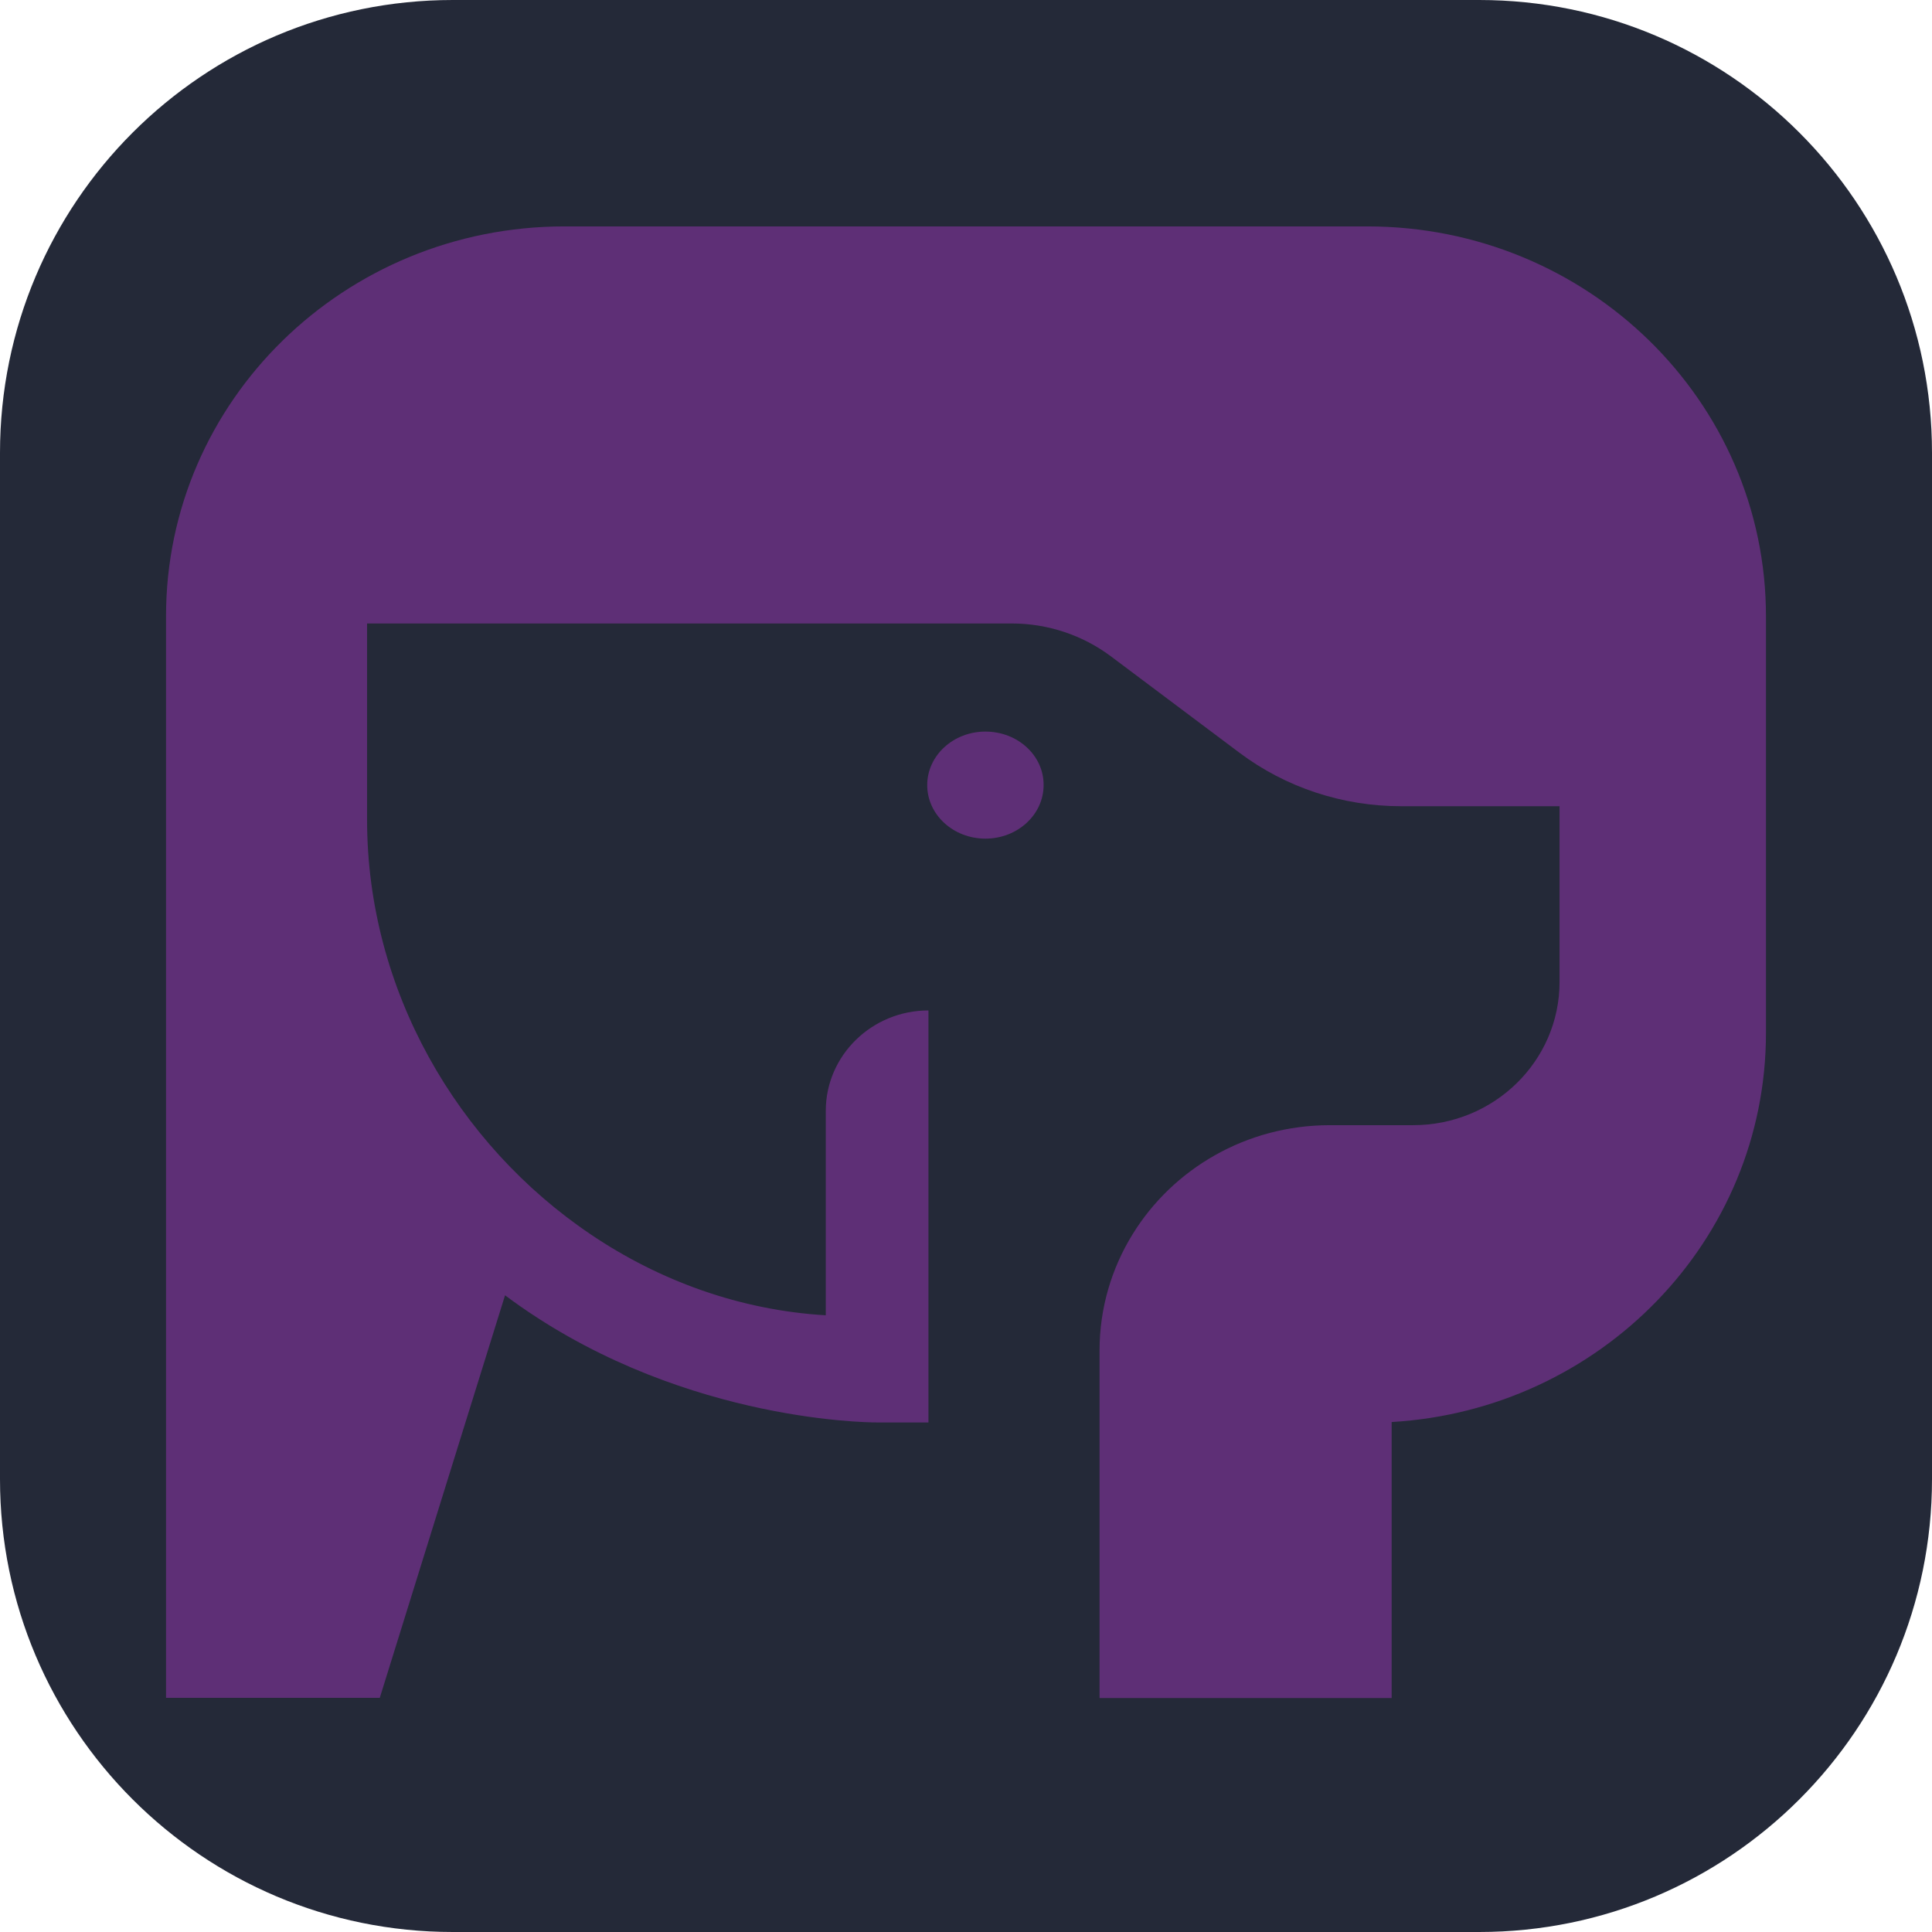<svg fill="none" height="256" viewBox="0 0 256 256" width="256" xmlns="http://www.w3.org/2000/svg" xmlns:xlink="http://www.w3.org/1999/xlink">
<g clip-path="url(#a)">
<path d="m196 0h-136c-33.137 0-60 26.863-60 60v136c0 33.137 26.863 60 60 60h136c33.137 0 60-26.863 60-60v-136c0-33.137-26.863-60-60-60z" fill="#242938"/>
<g fill="#5e2f76">
<path d="m181.179 30h-106.386c-29.177 0-52.793 23.127-52.793 51.637v81.906 24.94 36.49h28.322l11.351-36.49 5.248-16.85c22.104 16.516 47.518 16.85 49.315 16.85h.112 6.674v-24.94-29.654c-7.5 0-13.604 5.969-13.604 13.306v16.348 10.74c-11.323-.669-22.018-4.546-31.174-10.74-17.655-11.913-29.606-32.36-29.606-54.929v-26h85.422c4.763 0 9.384 1.534 13.176 4.38l16.999 12.749c6.133 4.604 13.662 7.085 21.392 7.085h21.02v23.294c0 10.462-8.671 18.97-19.395 18.97h-11.037c-11.094 0-20.822 5.803-26.155 14.478-2.767 4.492-4.364 9.764-4.364 15.372v9.569 36.489h38.704v-36.573c27.666-1.617 49.599-24.074 49.599-51.553v-55.209c0-28.539-23.644-51.665-52.821-51.665z"/>
<path d="m130.572 96.938c-4.257 0-7.711 3.177-7.711 7.093s3.454 7.093 7.711 7.093 7.711-3.177 7.711-7.093c.027-3.916-3.427-7.093-7.711-7.093z"/>
</g>
</g>
</svg>